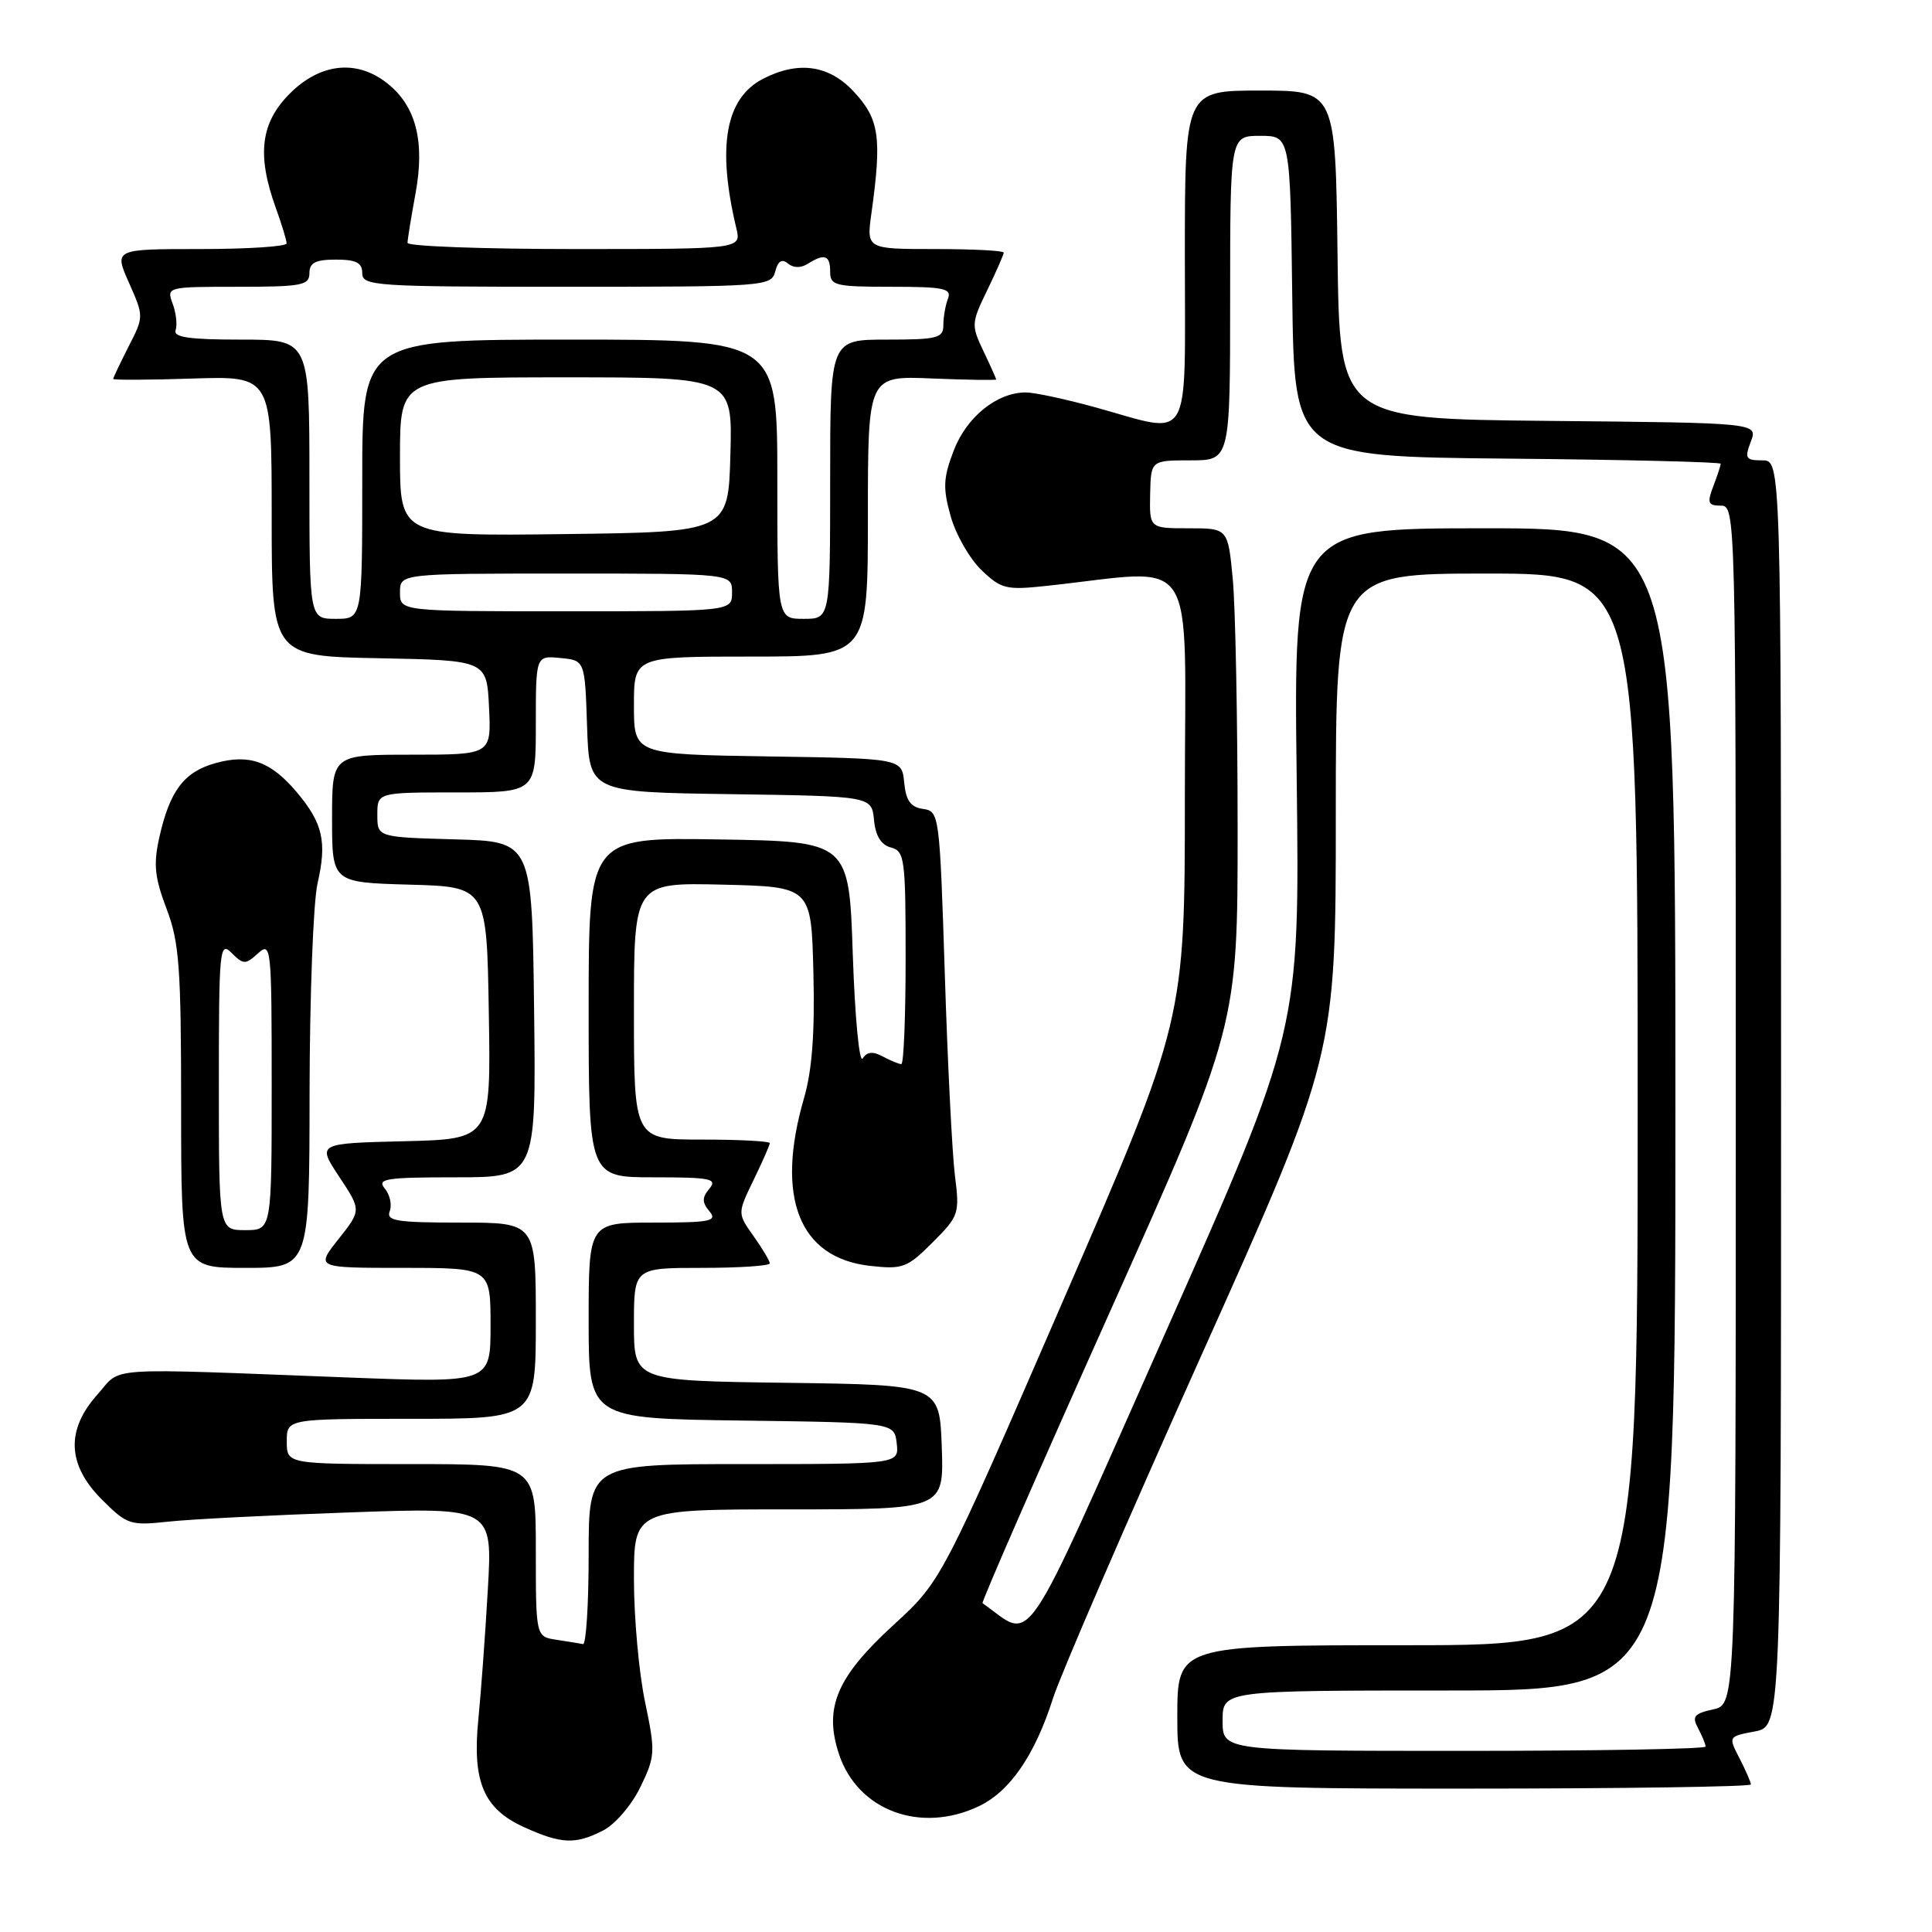 <?xml version="1.0" encoding="UTF-8" standalone="no"?>
<!DOCTYPE svg PUBLIC "-//W3C//DTD SVG 1.1//EN" "http://www.w3.org/Graphics/SVG/1.1/DTD/svg11.dtd" >
<svg xmlns="http://www.w3.org/2000/svg" xmlns:xlink="http://www.w3.org/1999/xlink" version="1.1" viewBox="0 0 256 256">
 <g >
 <path fill="currentColor"
d=" M 79.95 242.53 C 81.53 241.71 83.72 239.15 84.86 236.78 C 86.83 232.71 86.86 232.16 85.47 225.50 C 84.66 221.65 84.00 214.34 84.00 209.25 C 84.00 200.00 84.00 200.00 104.54 200.00 C 125.08 200.00 125.08 200.00 124.79 191.75 C 124.50 183.50 124.50 183.50 104.25 183.23 C 84.00 182.96 84.00 182.96 84.00 175.48 C 84.00 168.00 84.00 168.00 93.00 168.00 C 97.95 168.00 102.00 167.73 102.00 167.40 C 102.00 167.08 101.03 165.45 99.85 163.79 C 97.71 160.78 97.71 160.78 99.85 156.36 C 101.03 153.93 102.00 151.73 102.00 151.47 C 102.00 151.21 97.95 151.00 93.00 151.00 C 84.00 151.00 84.00 151.00 84.00 133.97 C 84.00 116.94 84.00 116.94 95.75 117.22 C 107.50 117.50 107.50 117.50 107.78 128.88 C 107.98 136.88 107.61 141.82 106.53 145.53 C 102.72 158.65 105.87 166.67 115.26 167.73 C 119.62 168.22 120.20 168.00 123.57 164.63 C 127.07 161.13 127.17 160.82 126.53 155.75 C 126.17 152.86 125.56 140.82 125.19 129.00 C 124.51 107.88 124.46 107.49 122.31 107.19 C 120.66 106.95 120.04 106.09 119.81 103.69 C 119.50 100.50 119.50 100.50 101.75 100.23 C 84.00 99.95 84.00 99.95 84.00 93.48 C 84.00 87.00 84.00 87.00 99.50 87.00 C 115.00 87.00 115.00 87.00 115.00 68.40 C 115.00 49.79 115.00 49.79 123.50 50.15 C 128.18 50.34 132.00 50.40 132.00 50.28 C 132.00 50.17 131.24 48.47 130.31 46.52 C 128.68 43.10 128.70 42.80 130.81 38.46 C 132.01 35.98 133.00 33.73 133.00 33.47 C 133.00 33.21 128.91 33.00 123.91 33.00 C 114.81 33.00 114.81 33.00 115.47 28.25 C 116.87 18.16 116.52 15.77 113.10 12.11 C 109.82 8.60 105.76 8.04 101.09 10.45 C 96.12 13.03 94.98 19.42 97.57 30.25 C 98.23 33.00 98.23 33.00 76.12 33.00 C 63.95 33.00 54.00 32.63 54.00 32.18 C 54.00 31.73 54.48 28.79 55.06 25.63 C 56.33 18.74 55.12 14.02 51.29 11.02 C 47.26 7.84 42.44 8.36 38.40 12.40 C 34.53 16.27 34.01 20.51 36.53 27.50 C 37.32 29.70 37.98 31.84 37.98 32.25 C 37.99 32.66 32.85 33.00 26.56 33.00 C 15.11 33.00 15.11 33.00 17.09 37.47 C 19.07 41.94 19.07 41.95 17.03 45.93 C 15.92 48.13 15.00 50.05 15.00 50.21 C 15.00 50.37 19.72 50.35 25.50 50.16 C 36.00 49.82 36.00 49.82 36.00 68.38 C 36.00 86.95 36.00 86.95 50.25 87.22 C 64.50 87.50 64.50 87.50 64.80 93.75 C 65.10 100.00 65.10 100.00 54.55 100.00 C 44.00 100.00 44.00 100.00 44.00 108.47 C 44.00 116.93 44.00 116.93 54.25 117.22 C 64.50 117.50 64.50 117.50 64.77 134.22 C 65.05 150.94 65.05 150.94 53.53 151.22 C 42.02 151.50 42.02 151.50 44.95 155.93 C 47.88 160.36 47.88 160.36 44.86 164.18 C 41.83 168.00 41.83 168.00 53.42 168.00 C 65.00 168.00 65.00 168.00 65.00 175.62 C 65.00 183.24 65.00 183.24 46.25 182.53 C 13.08 181.26 16.24 181.05 12.92 184.77 C 8.71 189.47 8.90 194.10 13.50 198.70 C 16.82 202.02 17.25 202.17 22.25 201.63 C 25.14 201.31 36.00 200.76 46.38 200.40 C 65.27 199.73 65.27 199.73 64.64 210.62 C 64.30 216.60 63.73 224.31 63.39 227.75 C 62.55 236.07 64.07 239.67 69.42 242.10 C 74.39 244.36 76.26 244.43 79.95 242.53 Z  M 129.69 239.34 C 133.82 237.38 137.13 232.57 139.54 225.00 C 140.50 221.97 149.32 201.59 159.14 179.70 C 177.00 139.90 177.00 139.90 177.00 107.95 C 177.00 76.00 177.00 76.00 197.00 76.00 C 217.00 76.00 217.00 76.00 217.00 147.00 C 217.00 218.00 217.00 218.00 186.50 218.00 C 156.00 218.00 156.00 218.00 156.00 227.50 C 156.00 237.00 156.00 237.00 194.00 237.00 C 214.90 237.00 232.00 236.75 232.00 236.45 C 232.00 236.15 231.32 234.59 230.50 233.00 C 229.00 230.09 229.00 230.09 232.50 229.43 C 236.00 228.78 236.00 228.78 236.00 144.89 C 236.00 61.00 236.00 61.00 233.52 61.00 C 231.30 61.00 231.15 60.75 231.99 58.52 C 232.94 56.03 232.94 56.03 205.22 55.77 C 177.50 55.50 177.50 55.50 177.23 33.75 C 176.96 12.00 176.96 12.00 166.98 12.00 C 157.00 12.00 157.00 12.00 157.00 34.00 C 157.00 59.44 158.10 57.56 145.24 54.00 C 141.27 52.90 137.08 52.00 135.92 52.00 C 132.10 52.00 128.07 55.25 126.37 59.71 C 124.98 63.34 124.92 64.65 125.97 68.41 C 126.65 70.84 128.49 74.05 130.05 75.54 C 132.67 78.05 133.31 78.21 138.69 77.63 C 159.09 75.45 157.00 72.27 157.00 105.45 C 157.00 135.17 157.00 135.17 140.87 172.34 C 124.74 209.50 124.74 209.50 118.39 215.32 C 110.84 222.24 109.13 226.31 111.18 232.46 C 113.66 239.91 121.98 243.00 129.69 239.34 Z  M 41.02 144.75 C 41.04 131.96 41.51 119.49 42.08 117.03 C 43.34 111.55 42.78 109.08 39.34 104.99 C 35.88 100.89 33.06 99.87 28.58 101.11 C 24.40 102.26 22.50 104.76 21.12 110.92 C 20.31 114.54 20.49 116.25 22.07 120.42 C 23.76 124.86 24.00 128.17 24.00 146.75 C 24.00 168.00 24.00 168.00 32.50 168.00 C 41.00 168.00 41.00 168.00 41.02 144.75 Z  M 73.75 217.28 C 71.00 216.87 71.00 216.87 71.00 205.43 C 71.00 194.00 71.00 194.00 54.50 194.00 C 38.00 194.00 38.00 194.00 38.00 191.00 C 38.00 188.00 38.00 188.00 54.50 188.00 C 71.00 188.00 71.00 188.00 71.00 175.00 C 71.00 162.00 71.00 162.00 61.03 162.00 C 52.54 162.00 51.15 161.78 51.64 160.49 C 51.96 159.66 51.67 158.31 50.99 157.49 C 49.91 156.19 51.09 156.00 60.40 156.00 C 71.04 156.00 71.04 156.00 70.77 133.75 C 70.50 111.50 70.50 111.50 60.25 111.22 C 50.00 110.93 50.00 110.93 50.00 107.97 C 50.00 105.00 50.00 105.00 60.50 105.00 C 71.00 105.00 71.00 105.00 71.00 95.94 C 71.00 86.87 71.00 86.87 74.25 87.19 C 77.50 87.50 77.50 87.50 77.79 96.23 C 78.08 104.96 78.08 104.96 96.79 105.23 C 115.50 105.50 115.50 105.50 115.81 108.65 C 116.01 110.77 116.75 111.96 118.06 112.30 C 119.87 112.78 120.00 113.79 120.00 126.91 C 120.00 134.66 119.75 141.00 119.43 141.00 C 119.12 141.00 118.03 140.55 116.99 140.00 C 115.66 139.28 114.89 139.35 114.31 140.25 C 113.86 140.94 113.28 134.75 113.00 126.50 C 112.50 111.50 112.50 111.50 95.25 111.23 C 78.00 110.95 78.00 110.95 78.00 133.48 C 78.00 156.00 78.00 156.00 86.62 156.00 C 94.17 156.00 95.09 156.19 94.00 157.50 C 93.01 158.70 93.01 159.30 94.00 160.50 C 95.09 161.81 94.17 162.00 86.62 162.00 C 78.00 162.00 78.00 162.00 78.00 174.98 C 78.00 187.96 78.00 187.96 98.25 188.23 C 118.50 188.50 118.50 188.50 118.82 191.25 C 119.13 194.00 119.13 194.00 98.57 194.00 C 78.00 194.00 78.00 194.00 78.00 206.00 C 78.00 212.60 77.66 217.93 77.25 217.85 C 76.84 217.77 75.26 217.51 73.75 217.28 Z  M 41.00 63.50 C 41.00 45.00 41.00 45.00 31.92 45.00 C 25.08 45.00 22.94 44.69 23.27 43.75 C 23.51 43.06 23.34 41.49 22.88 40.25 C 22.06 38.02 22.12 38.00 31.52 38.00 C 39.98 38.00 41.00 37.81 41.00 36.20 C 41.00 34.81 41.80 34.40 44.50 34.40 C 47.20 34.40 48.00 34.81 48.00 36.20 C 48.00 37.89 49.67 38.00 75.09 38.00 C 101.44 38.00 102.20 37.94 102.72 35.98 C 103.08 34.58 103.60 34.25 104.41 34.92 C 105.13 35.52 106.12 35.53 107.03 34.96 C 109.26 33.55 110.00 33.81 110.00 36.00 C 110.00 37.84 110.67 38.00 118.11 38.00 C 125.09 38.00 126.13 38.22 125.61 39.58 C 125.27 40.45 125.00 42.03 125.00 43.08 C 125.00 44.80 124.23 45.00 117.50 45.00 C 110.00 45.00 110.00 45.00 110.00 63.50 C 110.00 82.00 110.00 82.00 106.50 82.00 C 103.00 82.00 103.00 82.00 103.00 63.50 C 103.00 45.00 103.00 45.00 75.50 45.00 C 48.00 45.00 48.00 45.00 48.00 63.50 C 48.00 82.00 48.00 82.00 44.50 82.00 C 41.00 82.00 41.00 82.00 41.00 63.50 Z  M 53.00 78.50 C 53.00 76.00 53.00 76.00 75.00 76.00 C 97.00 76.00 97.00 76.00 97.00 78.50 C 97.00 81.00 97.00 81.00 75.00 81.00 C 53.00 81.00 53.00 81.00 53.00 78.50 Z  M 53.00 60.52 C 53.00 50.00 53.00 50.00 75.03 50.00 C 97.07 50.00 97.07 50.00 96.78 60.25 C 96.50 70.50 96.50 70.50 74.75 70.77 C 53.00 71.04 53.00 71.04 53.00 60.52 Z  M 162.00 228.00 C 162.00 224.00 162.00 224.00 192.00 224.00 C 222.00 224.00 222.00 224.00 222.00 147.00 C 222.00 70.00 222.00 70.00 196.71 70.00 C 171.41 70.00 171.41 70.00 171.82 103.25 C 172.22 136.50 172.22 136.50 154.39 176.66 C 134.93 220.46 137.09 217.28 130.19 212.43 C 130.02 212.31 137.55 195.06 146.94 174.11 C 164.00 136.01 164.00 136.01 163.99 109.76 C 163.99 95.32 163.70 80.46 163.35 76.75 C 162.71 70.00 162.71 70.00 157.51 70.00 C 152.31 70.00 152.31 70.00 152.40 65.50 C 152.50 61.00 152.50 61.00 157.75 61.00 C 163.00 61.00 163.00 61.00 163.00 39.50 C 163.00 18.00 163.00 18.00 166.98 18.00 C 170.96 18.00 170.96 18.00 171.23 39.25 C 171.50 60.50 171.50 60.50 199.75 60.77 C 215.29 60.91 228.00 61.22 228.00 61.45 C 228.00 61.68 227.56 63.02 227.02 64.43 C 226.18 66.65 226.32 67.00 228.02 67.00 C 229.98 67.00 230.00 68.00 230.00 146.42 C 230.00 225.84 230.00 225.84 227.01 226.50 C 224.47 227.06 224.16 227.44 225.01 229.01 C 225.55 230.03 226.00 231.12 226.00 231.43 C 226.00 231.75 211.60 232.00 194.00 232.00 C 162.00 232.00 162.00 232.00 162.00 228.00 Z  M 29.00 143.79 C 29.00 125.73 29.10 124.67 30.69 126.27 C 32.26 127.83 32.52 127.84 34.19 126.32 C 35.93 124.75 36.00 125.44 36.00 143.85 C 36.00 163.00 36.00 163.00 32.50 163.00 C 29.00 163.00 29.00 163.00 29.00 143.79 Z "/>
</g>
</svg>